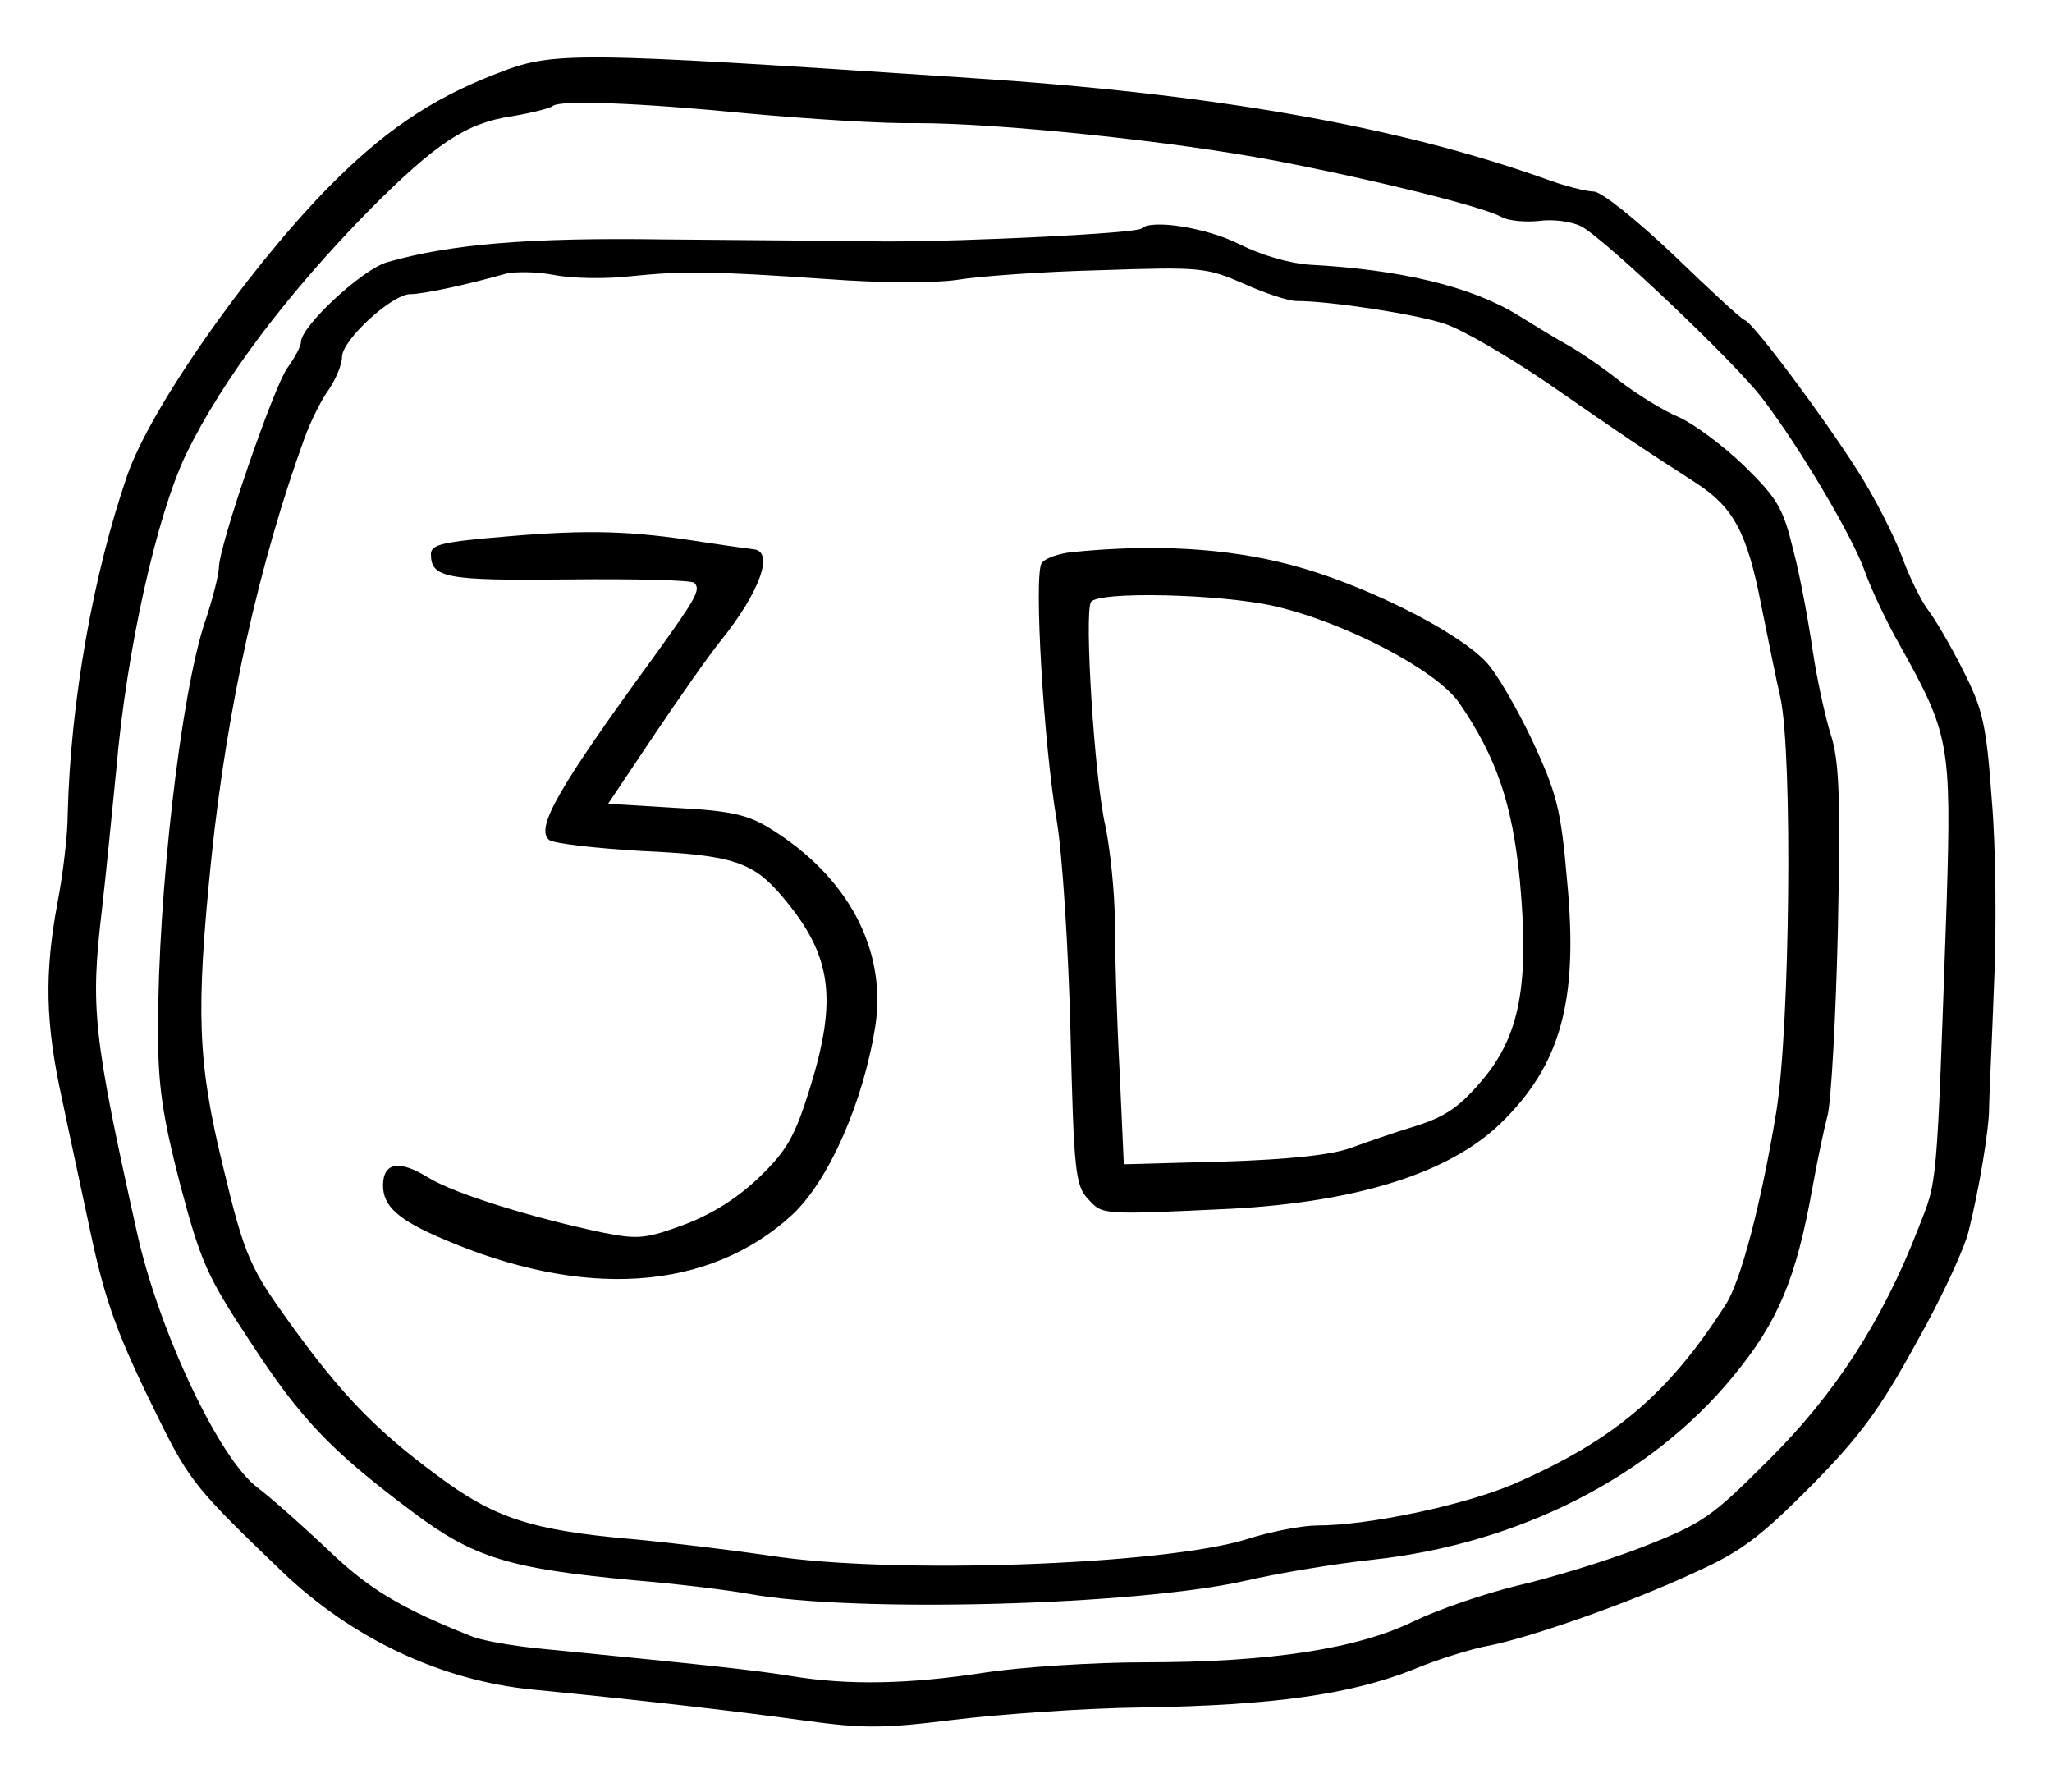 <svg version="1.0" xmlns="http://www.w3.org/2000/svg"
  viewBox="0 0 300 262">
<g transform="translate(0,262) scale(0.1,-0.1)"
fill="#000000" stroke="none">
<path d="M725 2512 c-96 -37 -167 -86 -249 -170 -120 -124 -257 -321 -290
-417 -50 -145 -83 -332 -87 -495 0 -30 -7 -89 -15 -130 -19 -103 -18 -175 7
-288 11 -53 30 -140 41 -192 22 -104 40 -153 102 -278 43 -87 56 -102 178
-219 102 -98 233 -160 368 -173 164 -16 300 -32 395 -45 87 -12 115 -12 220 1
66 8 190 17 275 18 191 3 304 19 395 55 38 16 88 31 110 35 59 11 208 63 302
107 69 31 96 52 170 126 71 72 101 112 154 209 37 65 71 139 77 164 15 59 30
149 30 180 0 14 4 93 7 175 4 83 3 206 -3 275 -8 111 -13 133 -42 190 -18 36
-41 75 -51 88 -10 13 -28 49 -39 80 -12 31 -40 86 -63 122 -52 82 -153 217
-166 222 -5 1 -52 45 -105 96 -55 52 -105 92 -116 92 -10 0 -43 8 -72 19 -217
77 -485 124 -839 147 -590 39 -610 39 -694 6z m370 -58 c88 -8 198 -15 245
-14 121 0 373 -26 525 -55 146 -28 302 -67 330 -82 10 -6 35 -8 55 -6 21 3 48
-1 62 -8 35 -19 226 -200 265 -252 55 -72 133 -204 150 -254 9 -25 32 -74 51
-107 72 -129 75 -144 68 -375 -15 -429 -13 -404 -42 -478 -52 -134 -122 -242
-219 -338 -84 -84 -96 -92 -185 -127 -52 -20 -134 -45 -182 -56 -49 -12 -116
-35 -151 -52 -82 -40 -209 -60 -392 -60 -77 0 -183 -7 -235 -15 -111 -17 -199
-19 -284 -5 -55 9 -123 16 -366 40 -41 4 -88 12 -103 19 -101 40 -149 69 -207
125 -36 34 -82 75 -103 91 -56 41 -144 228 -176 370 -65 292 -69 331 -52 475
6 52 15 145 21 205 15 175 59 371 102 461 54 111 150 237 270 359 95 95 139
125 206 135 30 5 57 12 60 15 10 9 124 5 287 -11z"/>
<path d="M1669 2286 c-7 -7 -250 -19 -374 -19 -66 1 -212 2 -325 3 -197 3
-312 -7 -403 -33 -37 -10 -127 -94 -127 -117 0 -6 -9 -23 -20 -38 -20 -28
-100 -260 -100 -292 0 -9 -9 -46 -21 -81 -35 -107 -68 -395 -68 -594 0 -81 6
-124 32 -225 30 -113 39 -135 102 -230 74 -114 119 -161 238 -250 89 -67 141
-83 323 -100 60 -5 136 -14 169 -20 153 -28 565 -17 725 19 47 11 131 25 187
31 213 23 406 121 526 267 67 81 93 144 117 278 7 39 17 86 22 105 5 19 12
142 15 273 4 194 2 246 -11 285 -8 26 -20 81 -26 122 -6 41 -18 107 -28 145
-15 62 -23 76 -72 124 -30 29 -73 61 -95 71 -22 9 -61 33 -87 53 -25 20 -59
43 -75 52 -15 8 -49 29 -75 45 -67 41 -170 66 -303 73 -30 2 -71 14 -103 30
-47 24 -129 37 -143 23z m-749 -70 c79 8 116 8 290 -4 80 -6 157 -6 190 -1 30
5 124 12 209 14 147 5 155 4 210 -20 31 -14 65 -25 76 -25 49 0 174 -19 216
-33 26 -8 94 -48 153 -88 112 -78 138 -95 214 -144 56 -36 76 -72 97 -180 9
-44 21 -105 28 -135 18 -84 14 -481 -6 -605 -22 -134 -52 -248 -74 -282 -84
-131 -163 -198 -309 -262 -72 -31 -213 -61 -288 -61 -22 0 -69 -9 -103 -20
-122 -38 -520 -52 -698 -24 -55 8 -145 19 -200 24 -149 13 -203 31 -287 94
-88 65 -138 117 -210 216 -63 87 -70 102 -102 235 -37 152 -40 224 -17 450 23
222 70 432 136 614 9 25 25 57 36 72 10 15 19 36 19 47 0 25 73 92 100 92 18
0 80 13 140 30 13 3 45 3 70 -2 25 -5 74 -6 110 -2z"/>
<path d="M743 1836 c-97 -8 -113 -12 -113 -26 0 -35 22 -39 202 -37 97 1 179
-1 183 -5 10 -10 3 -22 -59 -108 -140 -192 -174 -251 -153 -268 7 -5 67 -12
135 -16 134 -6 163 -16 206 -67 72 -85 81 -148 40 -280 -22 -71 -34 -91 -73
-129 -31 -30 -68 -54 -110 -70 -57 -21 -68 -22 -119 -12 -105 22 -217 57 -255
80 -43 27 -67 23 -67 -11 0 -30 22 -50 85 -77 207 -90 391 -78 513 34 54 50
105 167 122 278 16 111 -41 218 -156 288 -31 19 -57 25 -136 29 l-99 6 67 100
c37 55 81 118 99 140 56 70 77 129 47 132 -9 1 -44 6 -77 11 -101 16 -165 18
-282 8z"/>
<path d="M1568 1813 c-20 -2 -40 -9 -45 -16 -12 -16 3 -267 22 -377 8 -47 17
-185 20 -308 5 -205 7 -225 26 -245 21 -23 18 -23 209 -14 184 10 318 52 393
124 89 86 115 180 98 356 -9 105 -15 127 -51 205 -23 48 -53 100 -68 115 -44
46 -181 114 -284 141 -94 25 -200 31 -320 19z m295 -79 c104 -24 236 -93 270
-141 55 -80 78 -148 89 -260 14 -152 0 -227 -55 -292 -33 -39 -53 -53 -97 -67
-30 -9 -73 -24 -95 -32 -27 -10 -88 -17 -186 -20 l-146 -4 -6 133 c-4 74 -7
171 -7 217 0 46 -7 111 -14 145 -16 69 -31 311 -21 327 10 16 188 12 268 -6z"/>
</g>
</svg>
